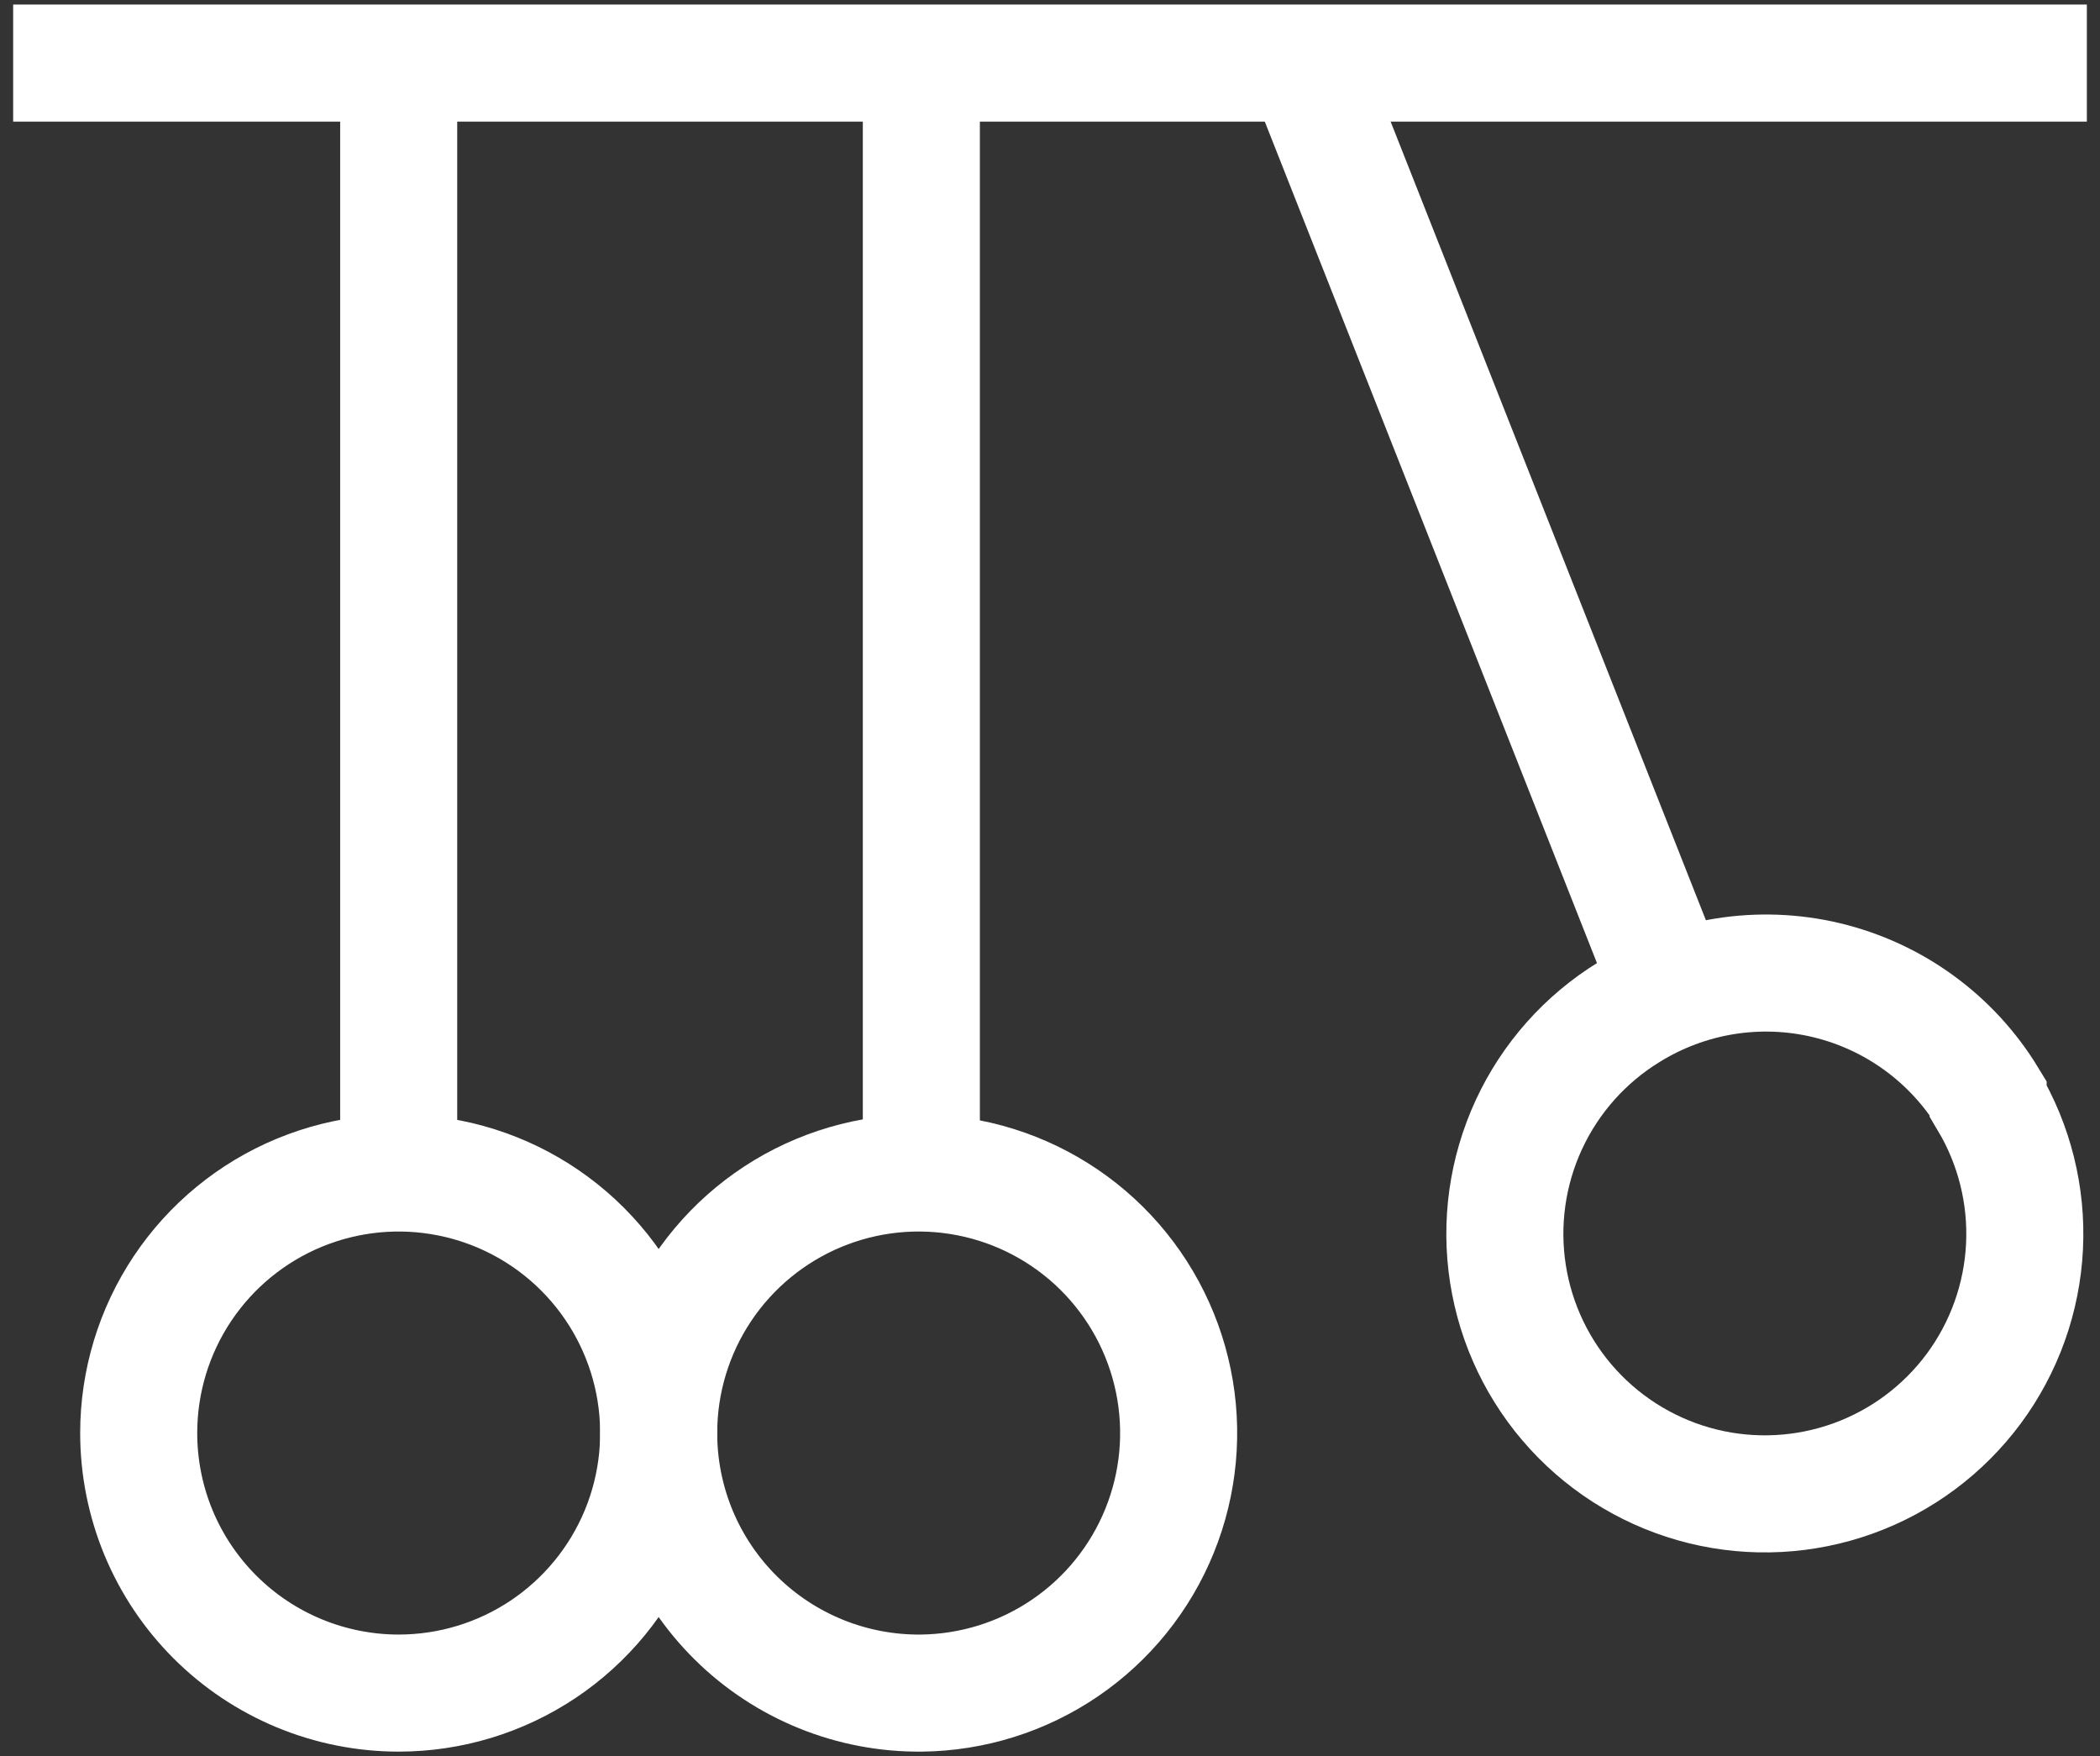 <svg width="61" height="51" viewBox="0 0 61 51" fill="none" xmlns="http://www.w3.org/2000/svg">
<rect x="0" y="0" width="61" height="51" fill="#333333" stroke="none"/>
<path d="M2.082 1.832H58.918" stroke="white" stroke-width="3.4" stroke-linecap="square"/>
<path d="M11.581 49.169C13.074 49.169 14.534 48.726 15.777 47.896C17.018 47.066 17.986 45.887 18.558 44.507C19.13 43.127 19.279 41.608 18.988 40.143C18.696 38.678 17.977 37.333 16.921 36.276C15.865 35.22 14.519 34.501 13.054 34.21C11.589 33.918 10.071 34.068 8.691 34.639C7.311 35.211 6.131 36.179 5.301 37.421C4.471 38.663 4.029 40.123 4.029 41.617C4.029 42.608 4.224 43.59 4.603 44.507C4.983 45.423 5.539 46.255 6.241 46.957C6.942 47.658 7.774 48.214 8.691 48.594C9.607 48.973 10.589 49.169 11.581 49.169V49.169Z" stroke="white" stroke-width="3.4" stroke-linecap="square"/>
<path d="M11.581 34.064V1.754" stroke="white" stroke-width="3.4"/>
<path d="M26.763 49.169C28.253 49.153 29.706 48.697 30.937 47.858C32.169 47.019 33.125 45.834 33.684 44.453C34.244 43.072 34.383 41.556 34.082 40.096C33.782 38.636 33.057 37.298 31.998 36.249C30.939 35.201 29.593 34.489 28.13 34.204C26.667 33.919 25.153 34.073 23.777 34.647C22.402 35.221 21.227 36.189 20.4 37.429C19.574 38.669 19.133 40.126 19.133 41.616C19.133 42.615 19.331 43.603 19.715 44.525C20.099 45.446 20.663 46.282 21.372 46.984C22.082 47.687 22.924 48.241 23.849 48.616C24.774 48.991 25.765 49.179 26.763 49.169V49.169Z" stroke="white" stroke-width="3.4" stroke-linecap="square"/>
<path d="M26.763 34.064V1.754" stroke="white" stroke-width="3.4"/>
<path d="M57.75 31.962C58.513 33.242 58.881 34.718 58.807 36.206C58.733 37.694 58.221 39.127 57.335 40.325C56.448 41.522 55.228 42.431 53.826 42.936C52.425 43.441 50.905 43.521 49.459 43.165C48.012 42.808 46.703 42.032 45.697 40.934C44.69 39.836 44.031 38.464 43.802 36.992C43.573 35.52 43.785 34.013 44.41 32.661C45.036 31.309 46.047 30.172 47.317 29.393C48.165 28.867 49.108 28.515 50.092 28.355C51.077 28.196 52.083 28.233 53.053 28.465C54.023 28.697 54.937 29.118 55.743 29.705C56.55 30.292 57.232 31.033 57.75 31.884V31.962Z" stroke="white" stroke-width="3.4" stroke-linecap="square"/>
<path d="M48.563 28.848L37.896 1.832" stroke="white" stroke-width="3.4"/>
</svg>
